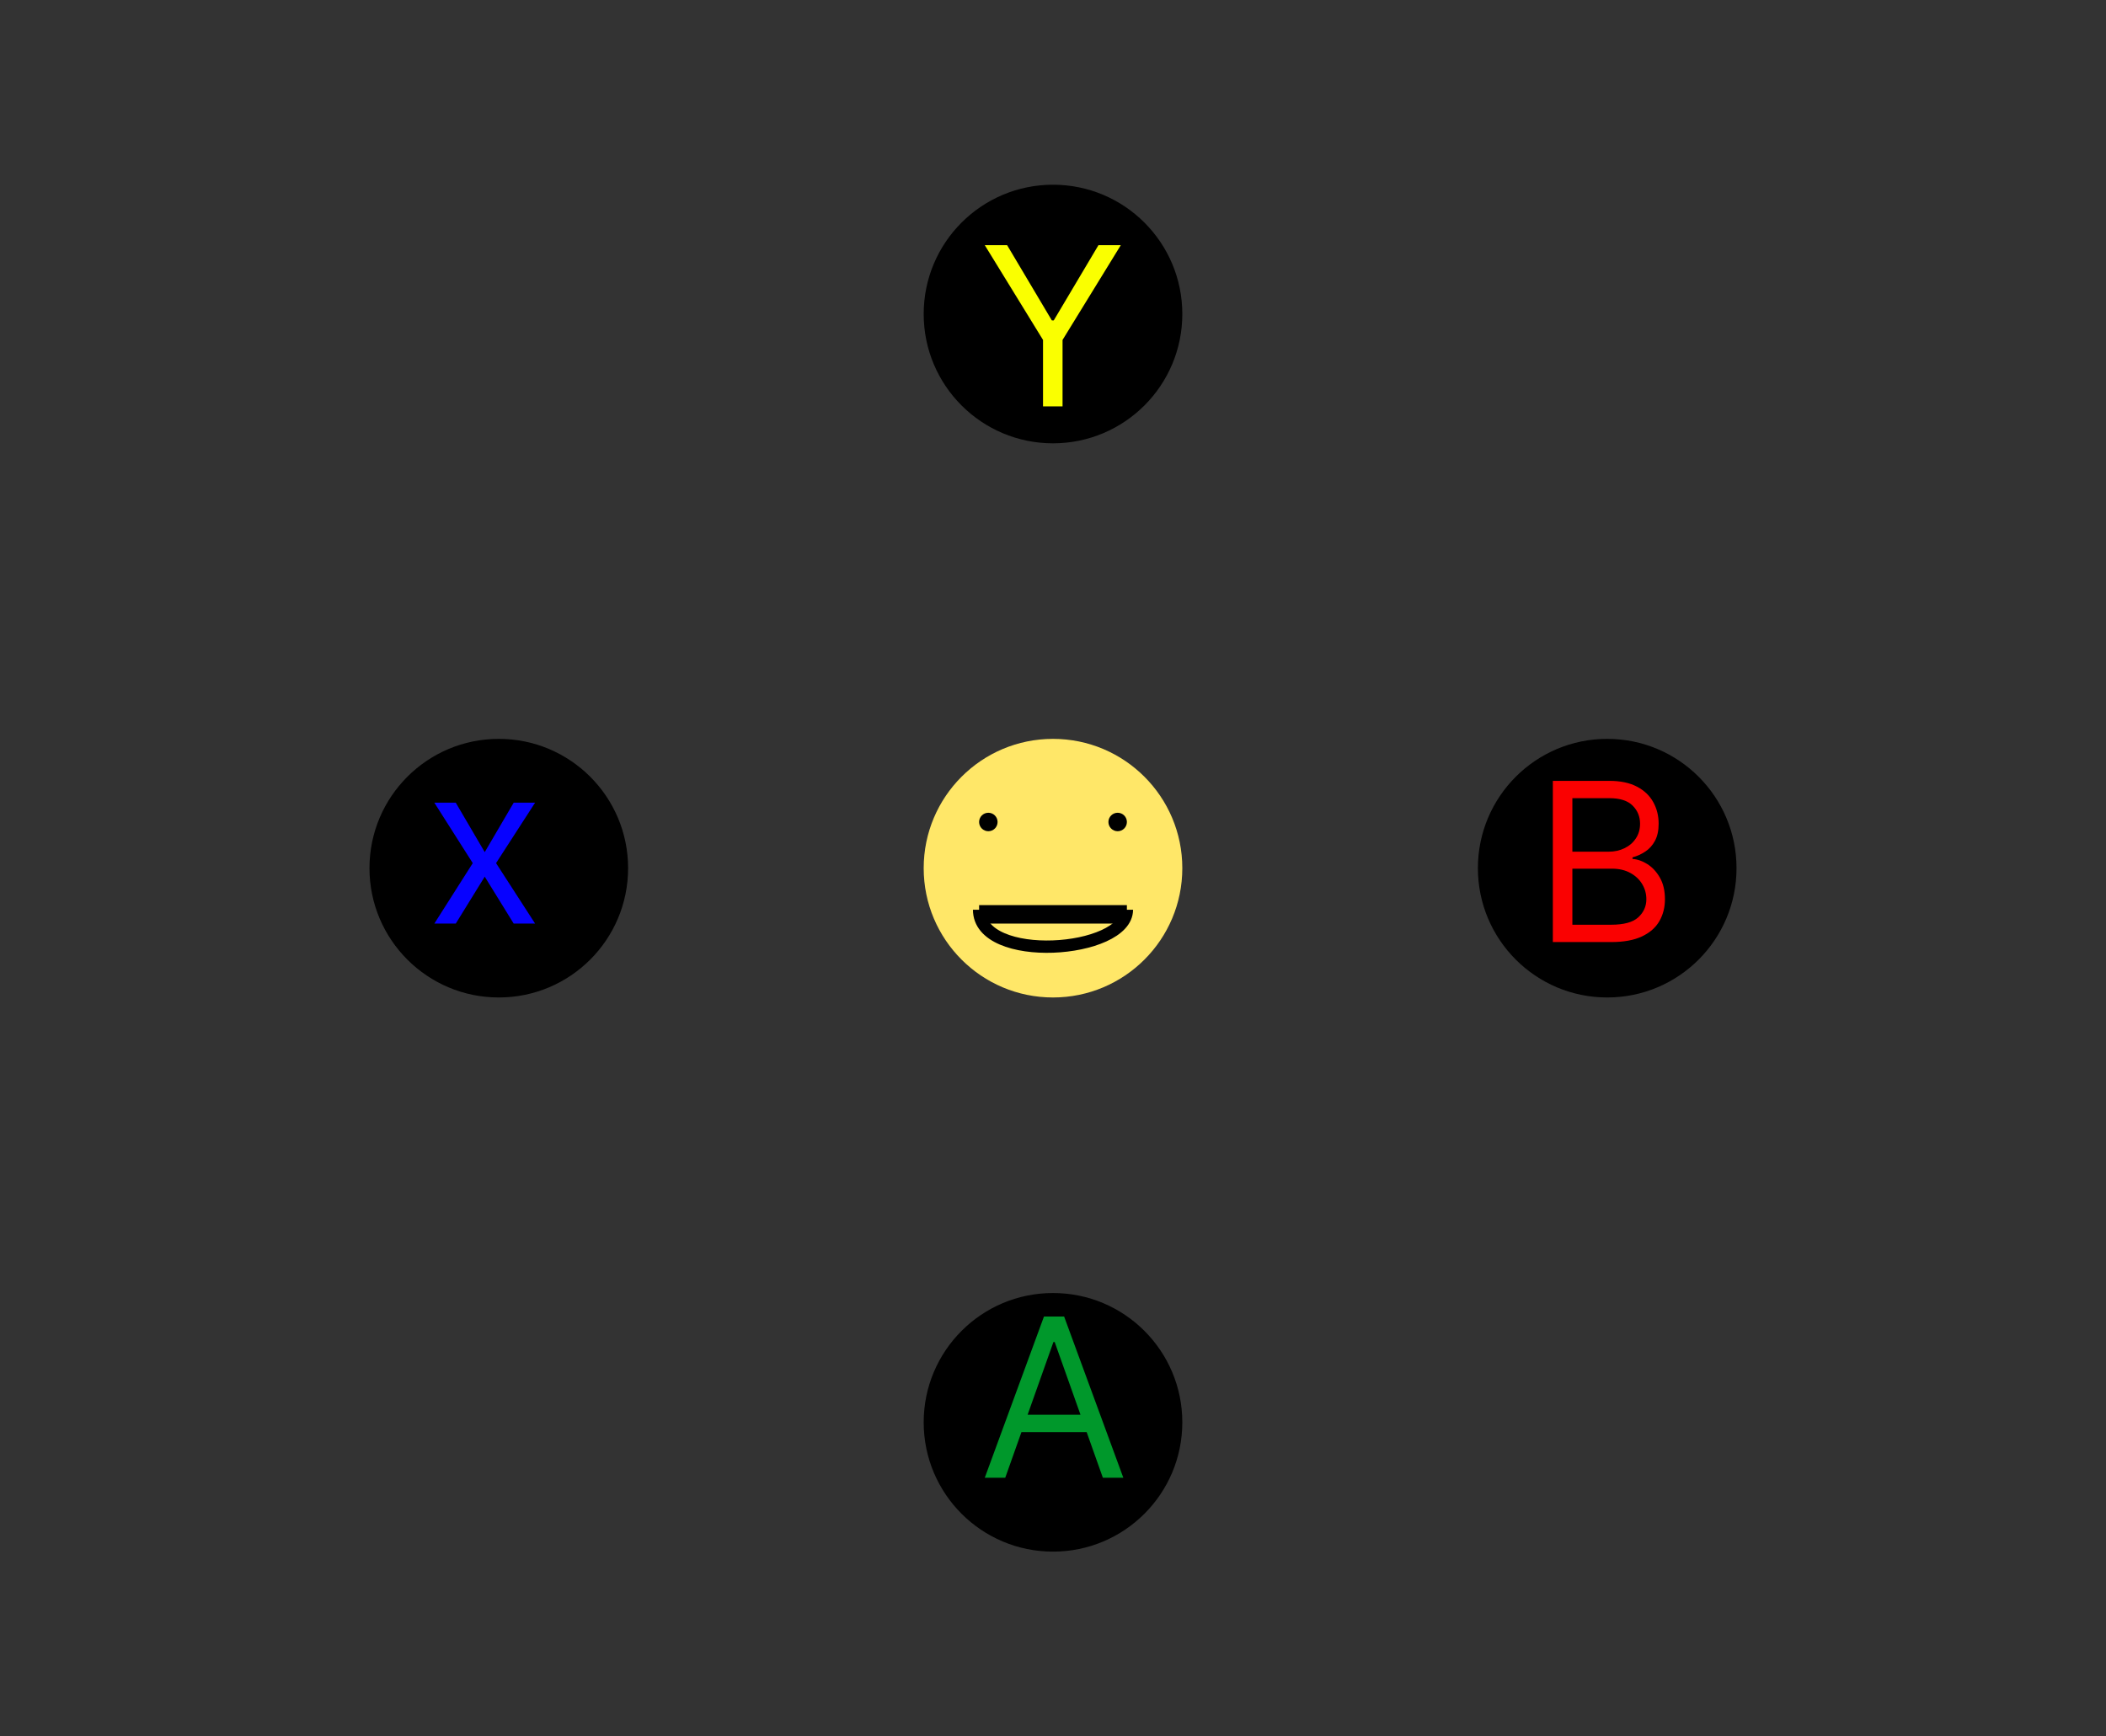 <svg width="114" height="94" viewBox="0 0 114 94" fill="none" xmlns="http://www.w3.org/2000/svg">
<rect x="0" y="0" width="114" height="94" fill="#333333" stroke="none"/>
<g id="XBox_Buttons_SmilyFace">
<g id="Circles">
<circle id="Y_Circ" cx="57" cy="17" r="7" fill="black"/>
<circle id="A_Circ" cx="57" cy="77" r="7" fill="black"/>
<circle id="B_Circ" cx="87" cy="47" r="7" fill="black"/>
<circle id="X_Circ" cx="27" cy="47" r="7" fill="black"/>
</g>
<g id="Face">
<circle id="Emoji_circle" cx="57" cy="47" r="7" fill="#FFE768"/>
<g id="Eyes">
<circle id="Left_Eye" cx="53.5" cy="44.5" r="0.5" fill="black"/>
<circle id="Right_Eye" cx="60.5" cy="44.5" r="0.5" fill="black"/>
</g>
<g id="Mouths">
<path id="Happy_Mouth" d="M53 49.25C53 52.204 61 51.613 61 49.25" stroke="black" stroke-width="0.667"/>
<line id="Unhappy_Mouth" x1="53" y1="49.5" x2="61" y2="49.5" stroke="black"/>
</g>
</g>
<g id="Letters">
<path id="Y" d="M53.307 13.273H54.517L56.938 17.347H57.04L59.46 13.273H60.67L57.517 18.403V22H56.46V18.403L53.307 13.273Z" fill="#FAFF00"/>
<path id="x" d="M24.671 43.455L26.239 46.131L27.807 43.455H28.966L26.852 46.727L28.966 50H27.807L26.239 47.46L24.671 50H23.511L25.591 46.727L23.511 43.455H24.671Z" fill="#0702FF"/>
<path id="B" d="M84.057 51V42.273H87.108C87.716 42.273 88.217 42.378 88.612 42.588C89.007 42.795 89.301 43.075 89.494 43.428C89.688 43.777 89.784 44.165 89.784 44.591C89.784 44.966 89.717 45.276 89.584 45.52C89.453 45.764 89.28 45.957 89.064 46.099C88.851 46.242 88.619 46.347 88.369 46.415V46.5C88.636 46.517 88.905 46.611 89.175 46.781C89.445 46.952 89.671 47.196 89.852 47.514C90.034 47.832 90.125 48.222 90.125 48.682C90.125 49.119 90.026 49.513 89.827 49.862C89.628 50.212 89.314 50.489 88.885 50.693C88.456 50.898 87.898 51 87.21 51H84.057ZM85.114 50.062H87.21C87.901 50.062 88.391 49.929 88.68 49.662C88.973 49.392 89.119 49.065 89.119 48.682C89.119 48.386 89.044 48.114 88.894 47.864C88.743 47.611 88.528 47.409 88.25 47.258C87.972 47.105 87.642 47.028 87.261 47.028H85.114V50.062ZM85.114 46.108H87.074C87.392 46.108 87.679 46.045 87.935 45.92C88.193 45.795 88.398 45.619 88.548 45.392C88.702 45.165 88.778 44.898 88.778 44.591C88.778 44.207 88.645 43.882 88.378 43.615C88.111 43.345 87.688 43.21 87.108 43.21H85.114V46.108Z" fill="#FA0101"/>
<path id="A" d="M54.415 80H53.307L56.511 71.273H57.602L60.807 80H59.699L57.091 72.653H57.023L54.415 80ZM54.824 76.591H59.29V77.528H54.824V76.591Z" fill="#00982B"/>
</g>
</g>
</svg>
